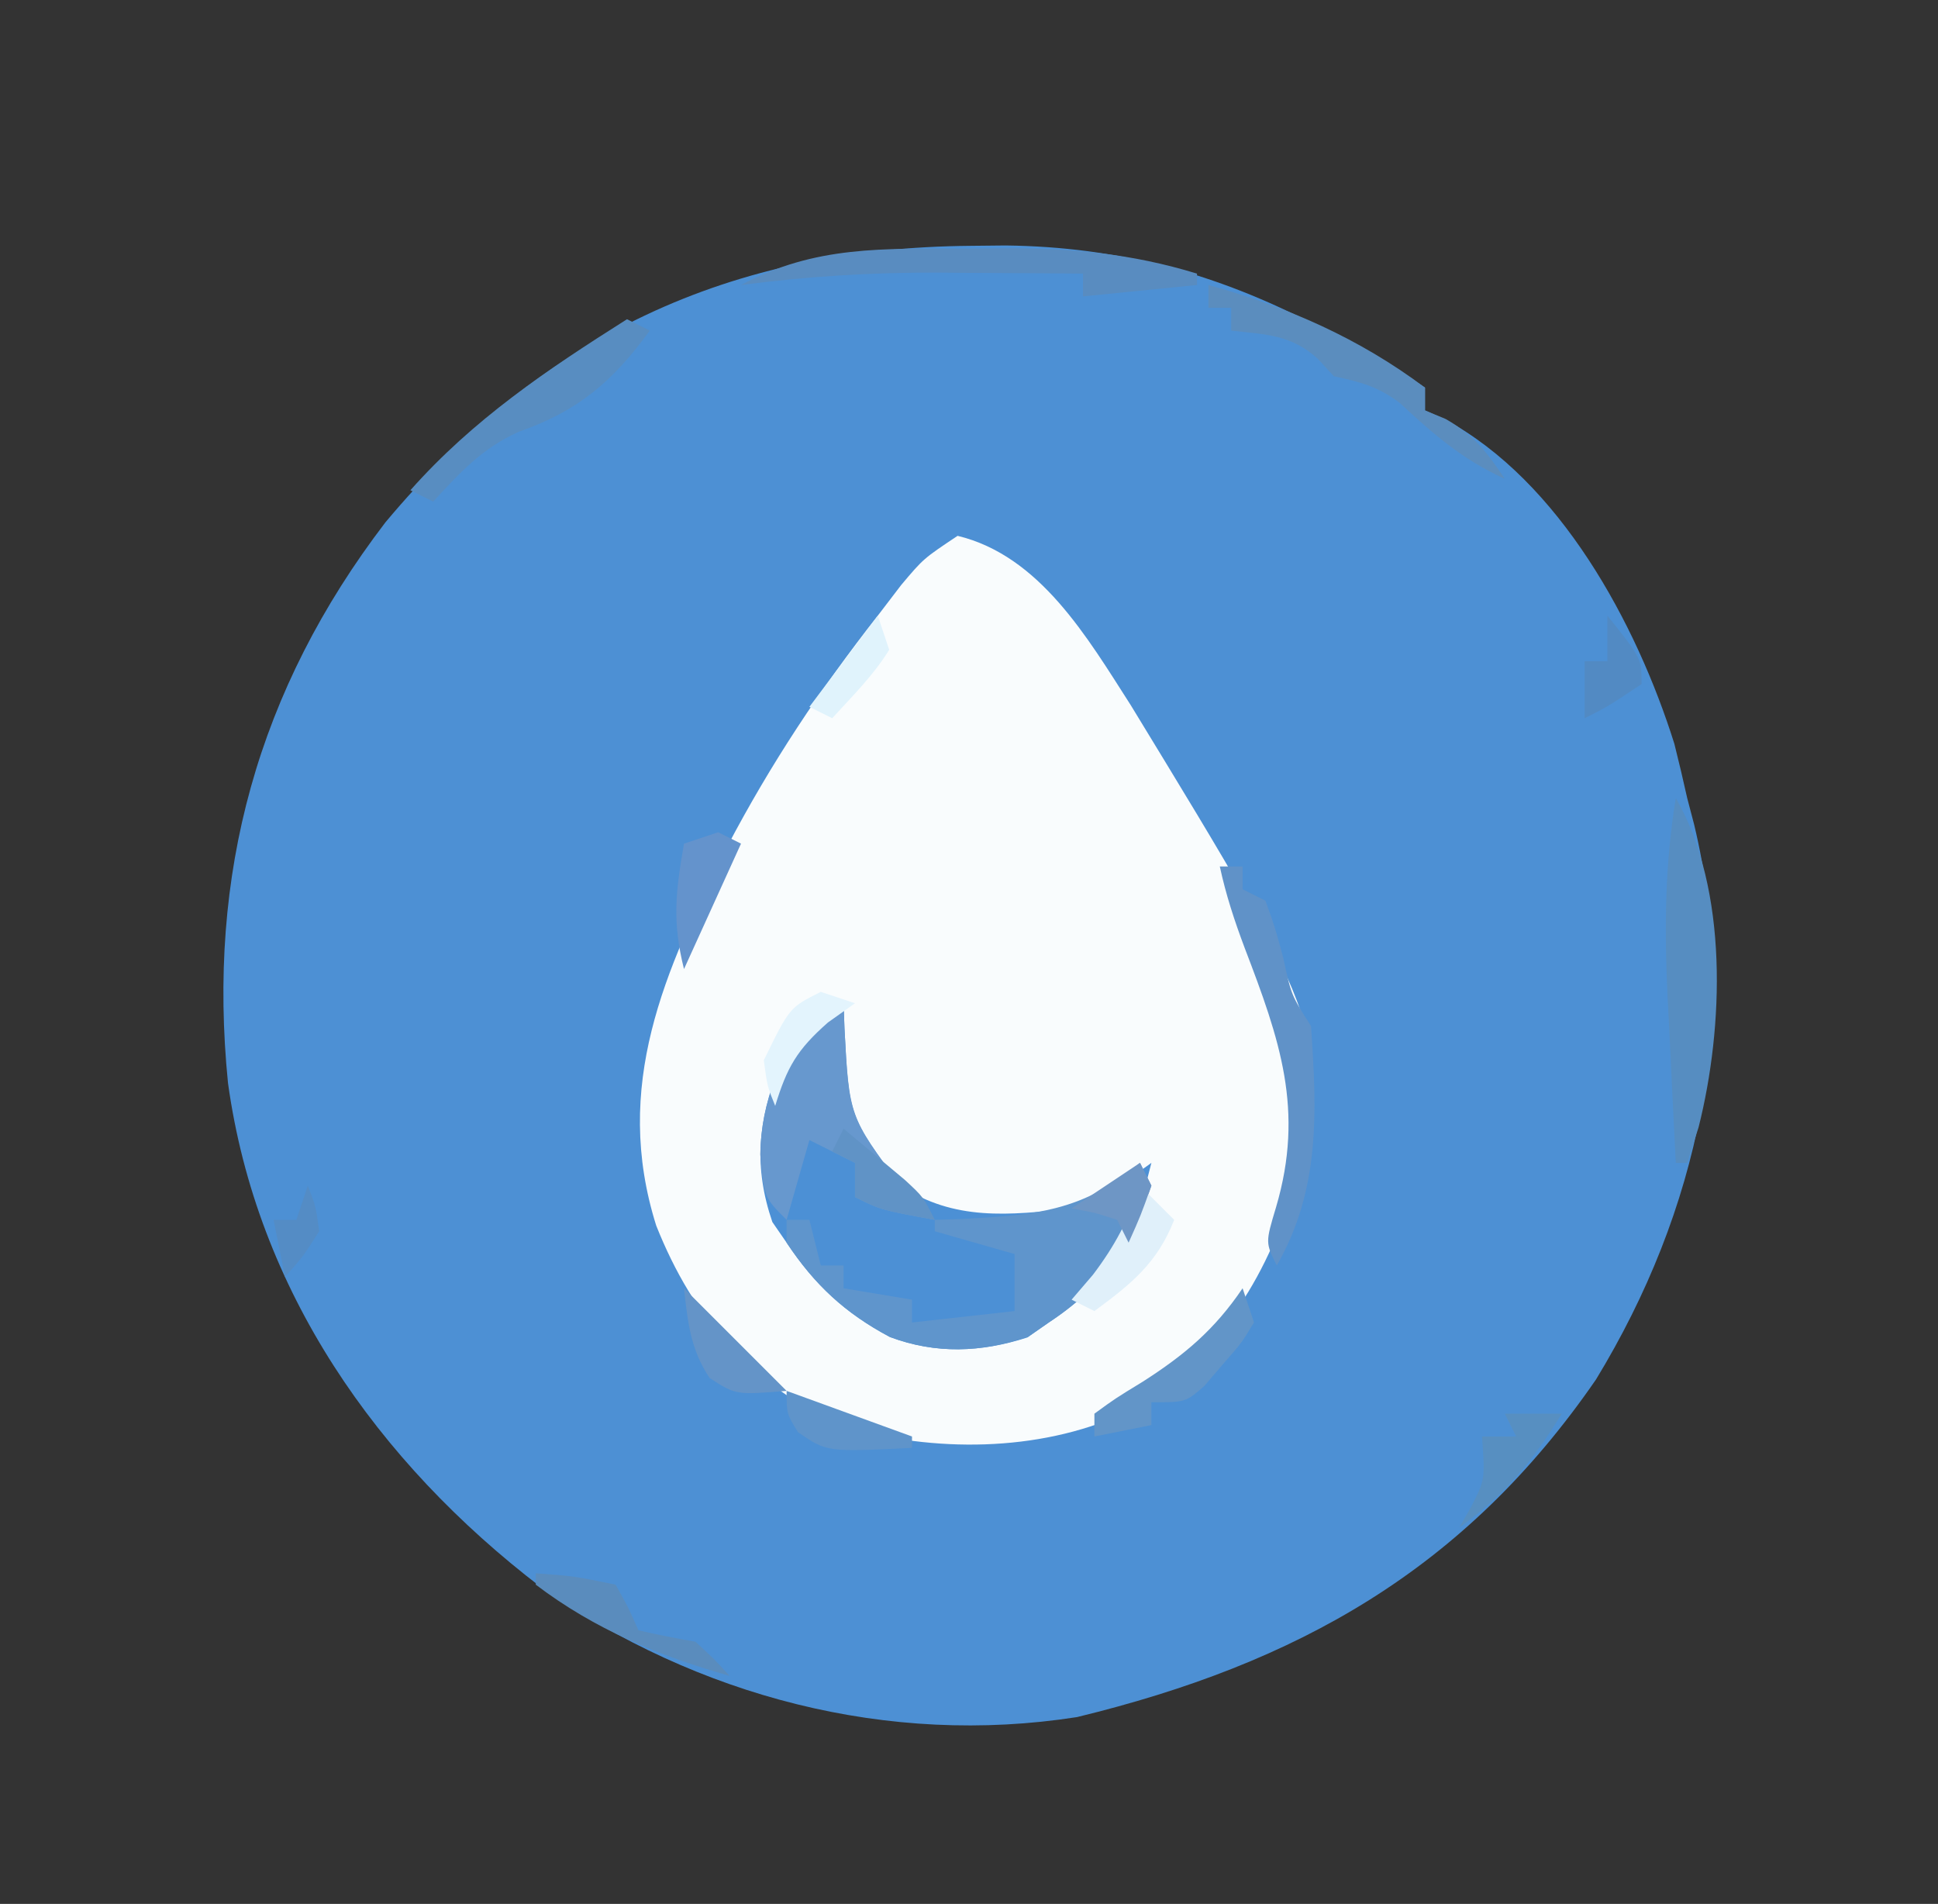 <?xml version="1.0" encoding="UTF-8"?>
<svg version="1.1" xmlns="http://www.w3.org/2000/svg" width="170" height="167">
<rect width="100%" height="100%" fill="#333333" stroke="none"/>
<path d="M0 0 C0.997 -0.01 1.995 -0.02 3.022 -0.031 C12.944 0.086 21.544 2.428 30.312 7 C32.06 7.899 32.06 7.899 33.844 8.816 C36.812 10.438 36.812 10.438 39.812 12.438 C39.812 13.098 39.812 13.758 39.812 14.438 C40.395 14.7 40.978 14.963 41.578 15.234 C51.627 20.645 58.367 33.108 61.688 43.688 C62.085 45.265 62.46 46.849 62.812 48.438 C63.015 49.211 63.217 49.984 63.426 50.781 C67.471 67.731 63.8 84.68 54.812 99.438 C43.306 116.149 28.568 124.365 9.289 129.051 C-7.304 131.642 -23.992 127.25 -37.734 117.66 C-52.103 106.666 -62.67 91.635 -65.188 73.438 C-67.029 55.134 -62.609 38.945 -51.375 24.25 C-37.67 7.876 -21.167 0.167 0 0 Z " fill="#4D90D4" transform="translate(85.188,21.562)"/>
<path d="M0 0 C7.229 1.749 11.379 8.914 15.191 14.857 C32.743 43.65 32.743 43.65 29.352 57.684 C26.58 66.223 22.318 72.334 14.562 77 C6.991 80.398 -2.085 80.393 -10.004 78.148 C-18.089 74.519 -23.193 68.663 -26.438 60.5 C-30.279 48.291 -25.754 38.194 -20.192 27.224 C-16.405 20.018 -12.035 13.41 -7 7 C-6.325 6.116 -5.649 5.231 -4.953 4.32 C-3 2 -3 2 0 0 Z " fill="#F9FCFD" transform="translate(84,47)"/>
<path d="M0 0 C0.026 0.736 0.052 1.472 0.078 2.23 C0.472 9.947 0.472 9.947 5 16 C9.672 19.114 14.529 18.606 20 18 C22.75 16.946 24.596 15.748 27 14 C25.357 20.614 23.705 24.158 18 28 C17.381 28.433 16.762 28.866 16.125 29.312 C12.048 30.631 8.07 30.774 4.066 29.277 C0.109 27.176 -2.513 24.684 -5 21 C-5.412 20.402 -5.825 19.804 -6.25 19.188 C-7.894 14.393 -7.507 10.279 -5.688 5.688 C-2.116 0 -2.116 0 0 0 Z " fill="#4C90D5" transform="translate(74,88)"/>
<path d="M0 0 C0.33 0.66 0.66 1.32 1 2 C-0.741 7.224 -3.354 10.98 -8 14 C-8.598 14.412 -9.196 14.825 -9.812 15.25 C-13.893 16.649 -17.905 16.783 -21.934 15.277 C-25.866 13.188 -28.565 10.701 -31 7 C-31 6.34 -31 5.68 -31 5 C-30.34 5 -29.68 5 -29 5 C-28.67 6.32 -28.34 7.64 -28 9 C-27.34 9 -26.68 9 -26 9 C-26 9.66 -26 10.32 -26 11 C-23.03 11.495 -23.03 11.495 -20 12 C-20 12.66 -20 13.32 -20 14 C-15.545 13.505 -15.545 13.505 -11 13 C-11 11.68 -11 10.36 -11 9 C-11 8.67 -11 8.34 -11 8 C-13.31 7.34 -15.62 6.68 -18 6 C-18 5.67 -18 5.34 -18 5 C-17.203 4.974 -16.407 4.948 -15.586 4.922 C-9.182 4.579 -4.921 4.238 0 0 Z " fill="#5F95CC" transform="translate(100,102)"/>
<path d="M0 0 C0.026 0.736 0.052 1.472 0.078 2.23 C0.498 9.928 0.498 9.928 5 16 C5.577 16.598 6.155 17.196 6.75 17.812 C7.162 18.204 7.575 18.596 8 19 C3.25 18.125 3.25 18.125 1 17 C1 16.01 1 15.02 1 14 C-0.32 13.34 -1.64 12.68 -3 12 C-3.66 14.31 -4.32 16.62 -5 19 C-7 17 -7 17 -7.312 13.25 C-7.188 8.361 -5.586 4.83 -2.375 1.125 C-1 0 -1 0 0 0 Z " fill="#6798CE" transform="translate(74,88)"/>
<path d="M0 0 C4.634 8.033 4.208 20.107 2 28.875 C1.67 29.906 1.34 30.938 1 32 C0.67 32 0.34 32 0 32 C-0.199 28.167 -0.382 24.334 -0.562 20.5 C-0.619 19.422 -0.675 18.345 -0.732 17.234 C-1.002 11.332 -0.956 5.835 0 0 Z " fill="#568DC1" transform="translate(147,70)"/>
<path d="M0 0 C0.66 0 1.32 0 2 0 C2 0.66 2 1.32 2 2 C2.66 2.33 3.32 2.66 4 3 C4.816 5.25 4.816 5.25 5.562 8 C6.265 11.283 6.265 11.283 8 14 C8.526 21.547 8.816 28.323 5 35 C4 33 4 33 4.938 29.875 C7.443 21.367 5.256 15.17 2.191 7.172 C1.288 4.767 0.539 2.502 0 0 Z " fill="#6092C8" transform="translate(107,76)"/>
<path d="M0 0 C0.66 0.33 1.32 0.66 2 1 C-1.261 5.469 -4.258 8.04 -9.5 9.875 C-12.713 11.321 -14.632 13.429 -17 16 C-17.66 15.67 -18.32 15.34 -19 15 C-13.472 8.771 -7.01 4.431 0 0 Z " fill="#588DC1" transform="translate(55,28)"/>
<path d="M0 0 C1.06 -0.012 2.119 -0.024 3.211 -0.037 C9.256 -0.048 14.463 0.419 20.25 2.188 C20.25 2.518 20.25 2.848 20.25 3.188 C16.95 3.518 13.65 3.848 10.25 4.188 C10.25 3.527 10.25 2.868 10.25 2.188 C6.938 2.158 3.625 2.141 0.312 2.125 C-0.614 2.117 -1.54 2.108 -2.494 2.1 C-8.333 2.079 -13.959 2.433 -19.75 3.188 C-13.255 -0.292 -7.238 0.004 0 0 Z " fill="#598CC0" transform="translate(84.75,21.812)"/>
<path d="M0 0 C6.909 1.902 13.235 4.679 19 9 C19 9.66 19 10.32 19 11 C19.598 11.248 20.196 11.495 20.812 11.75 C23.286 13.164 24.434 14.651 26 17 C22.3 15.32 19.733 13.084 16.781 10.34 C14.837 8.877 13.348 8.516 11 8 C10.546 7.505 10.092 7.01 9.625 6.5 C7.307 4.361 5.064 4.34 2 4 C2 3.34 2 2.68 2 2 C1.34 2 0.68 2 0 2 C0 1.34 0 0.68 0 0 Z " fill="#5B8DBE" transform="translate(106,25)"/>
<path d="M0 0 C3.375 0.25 3.375 0.25 7 1 C8.125 3 8.125 3 9 5 C10.656 5.382 12.325 5.714 14 6 C15.66 7.527 15.66 7.527 17 9 C10.75 7.221 5.215 4.95 0 1 C0 0.67 0 0.34 0 0 Z " fill="#5A8CBD" transform="translate(47,138)"/>
<path d="M0 0 C0.33 0.99 0.66 1.98 1 3 C-0.109 4.824 -0.109 4.824 -1.75 6.688 C-2.281 7.31 -2.812 7.933 -3.359 8.574 C-5 10 -5 10 -8 10 C-8 10.66 -8 11.32 -8 12 C-9.65 12.33 -11.3 12.66 -13 13 C-13 12.34 -13 11.68 -13 11 C-11.172 9.668 -11.172 9.668 -8.75 8.188 C-5.093 5.844 -2.465 3.644 0 0 Z " fill="#6295C8" transform="translate(109,113)"/>
<path d="M0 0 C0.66 0.33 1.32 0.66 2 1 C0.35 4.63 -1.3 8.26 -3 12 C-4.05 7.801 -3.728 5.206 -3 1 C-2.01 0.67 -1.02 0.34 0 0 Z " fill="#6493CC" transform="translate(63,73)"/>
<path d="M0 0 C1.65 0 3.3 0 5 0 C2.436 4.179 -0.019 7.125 -4 10 C-3.67 9.422 -3.34 8.845 -3 8.25 C-1.729 5.801 -1.729 5.801 -2 2 C-1.01 2 -0.02 2 1 2 C0.67 1.34 0.34 0.68 0 0 Z " fill="#578FC1" transform="translate(132,124)"/>
<path d="M0 0 C3 3 6 6 9 9 C4.56 9.36 4.56 9.36 2.25 7.875 C0.56 5.34 0.333 2.994 0 0 Z " fill="#6494C8" transform="translate(60,113)"/>
<path d="M0 0 C0.99 0.99 1.98 1.98 3 3 C1.509 6.795 -0.757 8.61 -4 11 C-4.66 10.67 -5.32 10.34 -6 10 C-5.381 9.278 -4.763 8.556 -4.125 7.812 C-2.163 5.216 -1.047 3.053 0 0 Z " fill="#E0F0FA" transform="translate(100,104)"/>
<path d="M0 0 C3.63 1.32 7.26 2.64 11 4 C11 4.33 11 4.66 11 5 C3.534 5.367 3.534 5.367 1 3.625 C0 2 0 2 0 0 Z " fill="#5F94CA" transform="translate(69,122)"/>
<path d="M0 0 C1.149 0.954 2.294 1.914 3.438 2.875 C4.076 3.409 4.714 3.942 5.371 4.492 C7 6 7 6 8 8 C3.25 7.125 3.25 7.125 1 6 C1 5.01 1 4.02 1 3 C0.34 2.67 -0.32 2.34 -1 2 C-0.67 1.34 -0.34 0.68 0 0 Z " fill="#6093C6" transform="translate(74,99)"/>
<path d="M0 0 C0.99 0.33 1.98 0.66 3 1 C2.216 1.557 1.433 2.114 0.625 2.688 C-2.087 5.077 -2.961 6.601 -4 10 C-4.688 8.312 -4.688 8.312 -5 6 C-2.738 1.369 -2.738 1.369 0 0 Z " fill="#E3F4FD" transform="translate(72,87)"/>
<path d="M0 0 C3 3.75 3 3.75 3 6 C0 8 0 8 -2 9 C-2 7.35 -2 5.7 -2 4 C-1.34 4 -0.68 4 0 4 C0 2.68 0 1.36 0 0 Z " fill="#528AC3" transform="translate(141,54)"/>
<path d="M0 0 C0.33 0.66 0.66 1.32 1 2 C0.062 4.625 0.062 4.625 -1 7 C-1.33 6.34 -1.66 5.68 -2 5 C-4.025 4.348 -4.025 4.348 -6 4 C-4.02 2.68 -2.04 1.36 0 0 Z " fill="#6E96C5" transform="translate(100,102)"/>
<path d="M0 0 C0.688 1.75 0.688 1.75 1 4 C-0.438 6.25 -0.438 6.25 -2 8 C-2.33 6.35 -2.66 4.7 -3 3 C-2.34 3 -1.68 3 -1 3 C-0.67 2.01 -0.34 1.02 0 0 Z " fill="#548CC5" transform="translate(27,104)"/>
<path d="M0 0 C0.33 0.99 0.66 1.98 1 3 C-0.404 5.264 -2.197 7.021 -4 9 C-4.66 8.67 -5.32 8.34 -6 8 C-4.02 5.36 -2.04 2.72 0 0 Z " fill="#E0F3FC" transform="translate(77,54)"/>
</svg>
